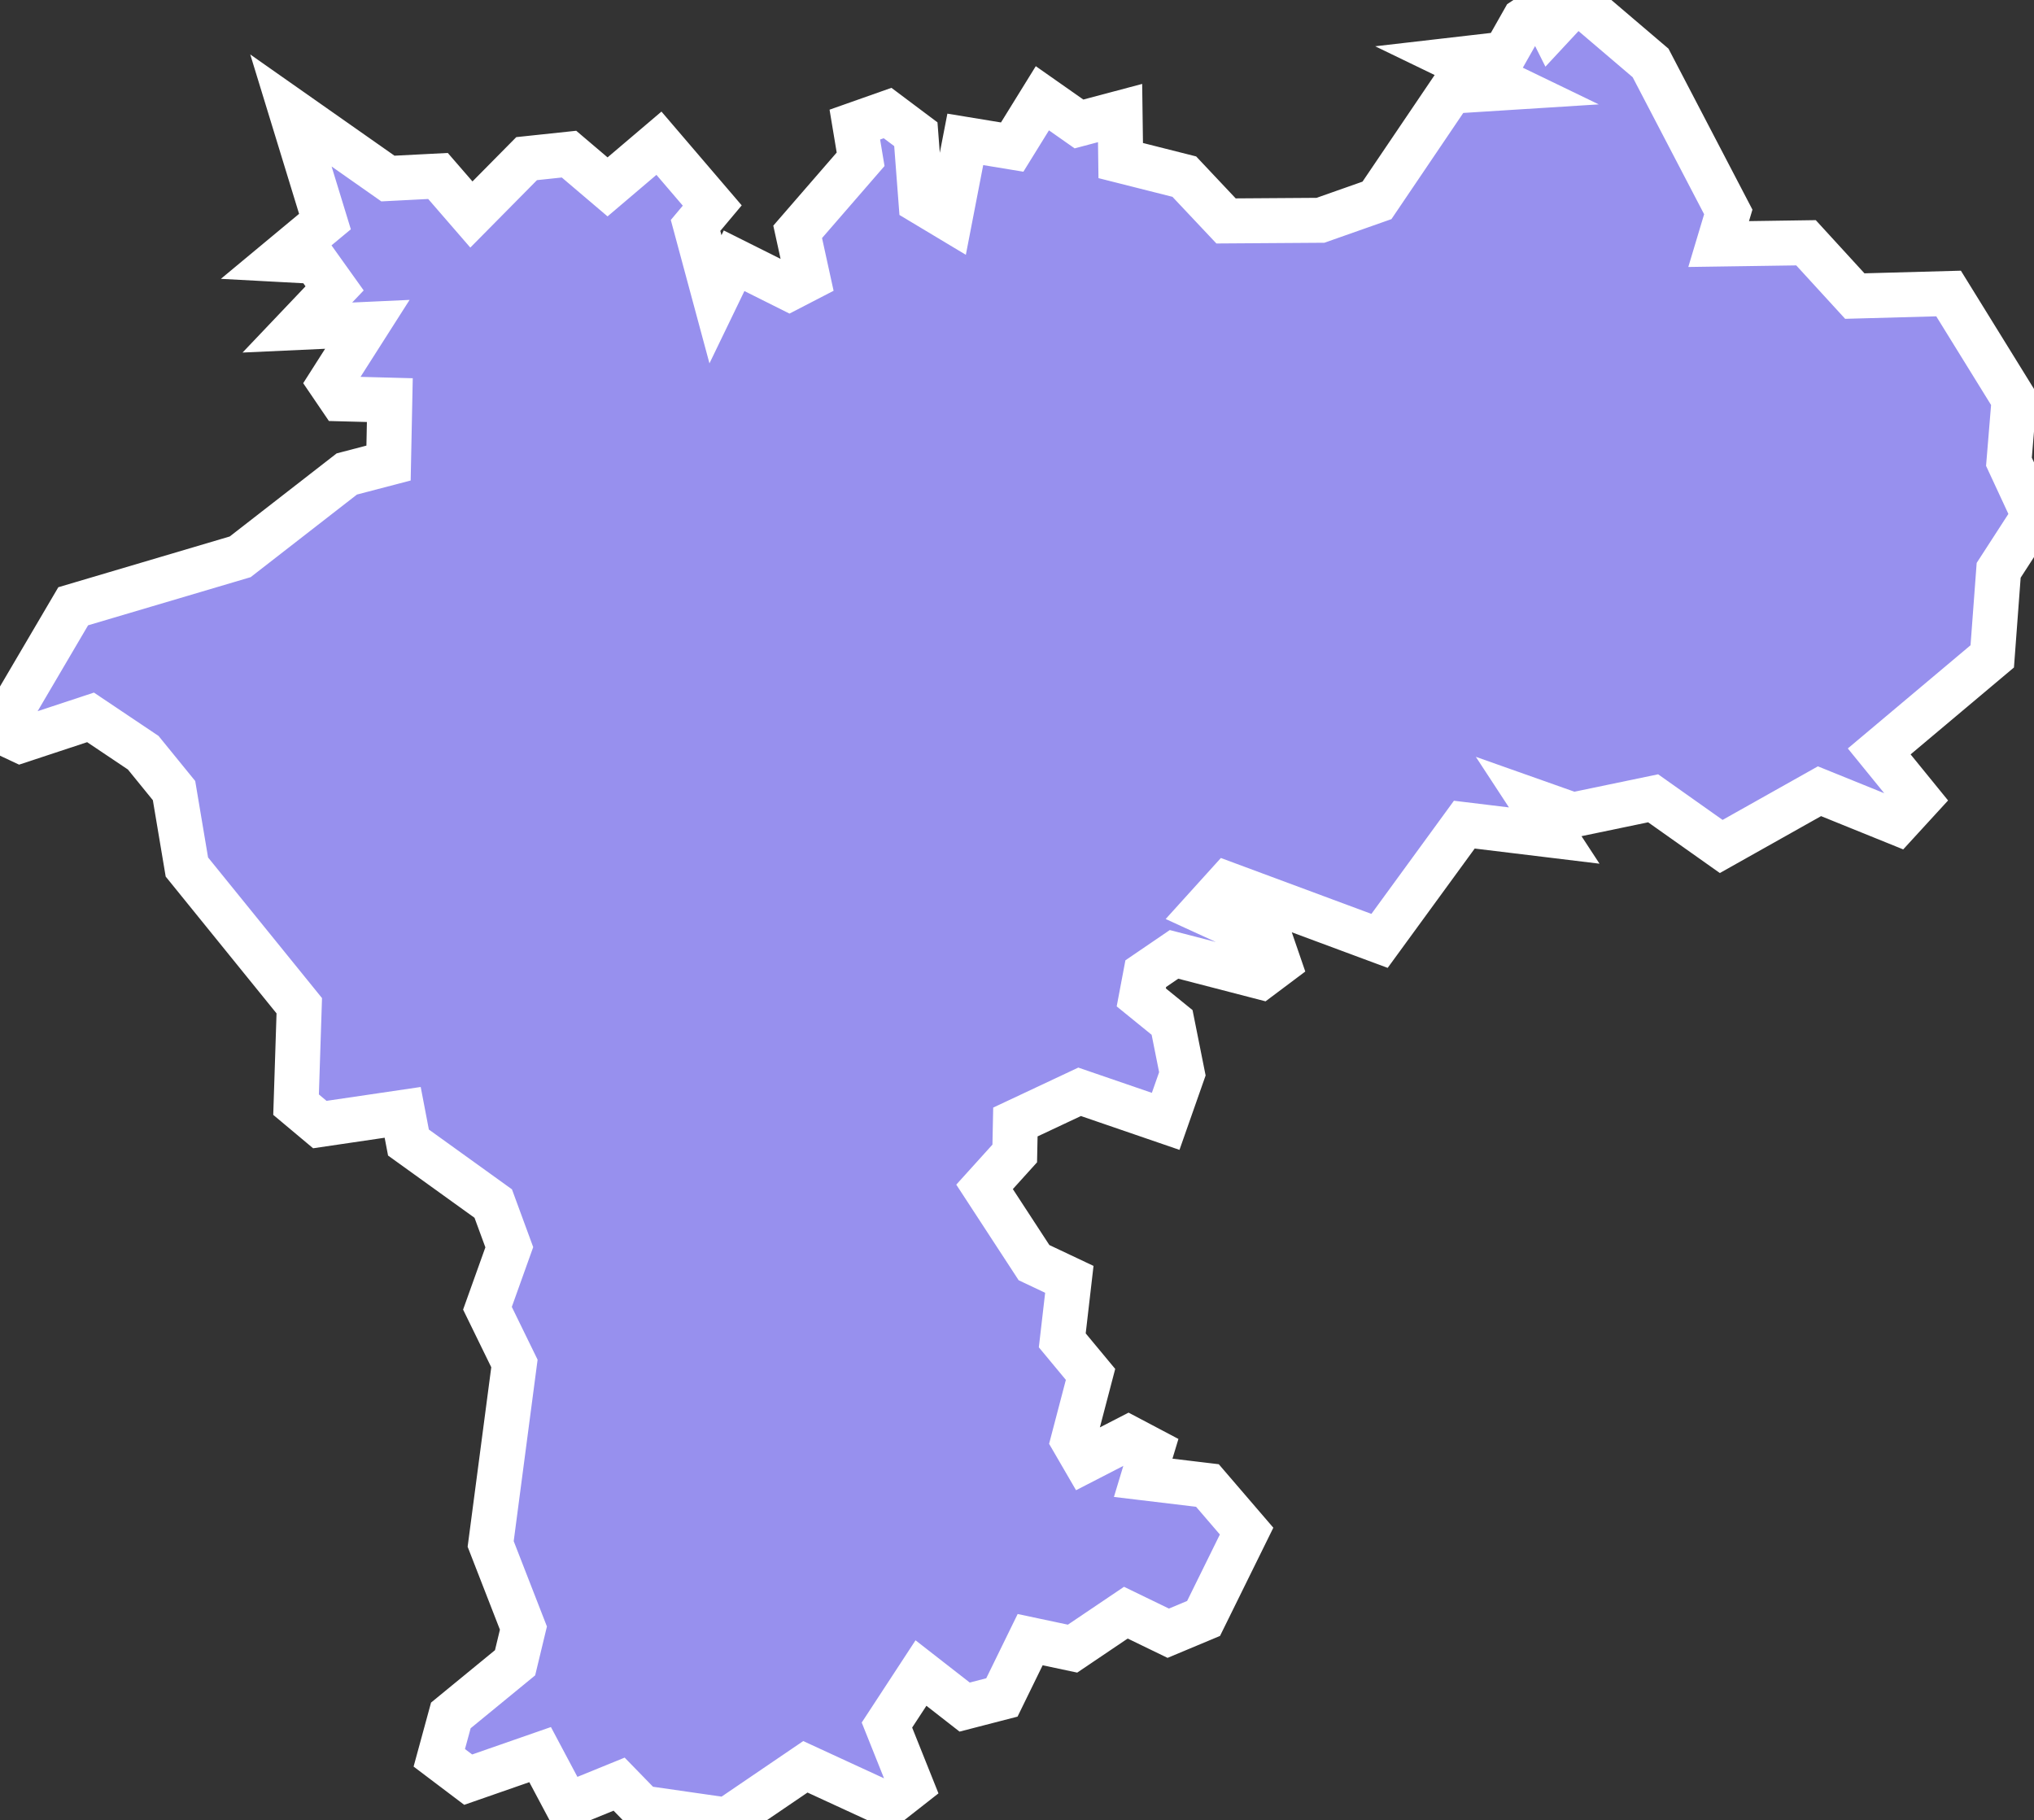 <svg xmlns="http://www.w3.org/2000/svg" viewBox="188.1 612.461 31.67 28.34" width="31.67" height="28.34">
            <rect x="188.1" y="612.461" width="31.67" height="28.34" fill="#333333" stroke="none"/>
            <path 
                d="m 198.36,614.691 0.83,0.97 -0.26,0.31 0.31,1.15 0.29,-0.6 0.86,0.43 0.29,-0.15 -0.16,-0.73 0.98,-1.13 -0.09,-0.54 0.51,-0.18 0.44,0.33 0.08,1.05 0.45,0.27 0.24,-1.24 0.73,0.12 0.47,-0.76 0.57,0.4 0.64,-0.17 0.01,0.74 0.99,0.25 0.65,0.69 1.47,-0.01 0.88,-0.31 1.15,-1.7 0.95,-0.06 -0.89,-0.43 0.78,-0.09 0.3,-0.53 0.27,-0.18 0.15,0.3 0.4,-0.43 1.15,0.98 1.21,2.32 -0.15,0.5 1.36,-0.02 0.76,0.83 1.46,-0.04 0,0 1.02,1.65 -0.08,0.97 0.39,0.84 -0.55,0.85 -0.1,1.34 -1.76,1.48 0.61,0.75 -0.33,0.36 -1.21,-0.49 -1.53,0.86 -1.06,-0.75 -1.25,0.26 -0.65,-0.23 0.36,0.55 -1.4,-0.17 -1.32,1.81 -2.37,-0.88 -0.38,0.42 1.07,0.49 0.11,0.32 -0.28,0.21 -1.35,-0.35 -0.44,0.3 -0.07,0.37 0.48,0.39 0.16,0.8 -0.26,0.74 -1.34,-0.46 -1,0.47 -0.01,0.49 -0.47,0.52 0.77,1.18 0.55,0.26 -0.11,0.95 0.44,0.53 -0.27,1.03 0.18,0.31 0.68,-0.35 0.36,0.19 -0.13,0.43 1,0.12 0.61,0.71 -0.67,1.36 -0.55,0.23 0,0 -0.66,-0.32 -0.83,0.56 -0.66,-0.14 -0.44,0.9 -0.58,0.15 -0.68,-0.53 -0.53,0.81 0.38,0.95 -0.37,0.29 -1.28,-0.59 -1.22,0.83 -1.32,-0.19 -0.36,-0.37 -0.81,0.33 -0.42,-0.79 -1.12,0.39 -0.45,-0.34 0,0 0.18,-0.66 1,-0.82 0.13,-0.54 -0.51,-1.31 0.37,-2.81 -0.42,-0.86 0.34,-0.95 -0.25,-0.68 -1.32,-0.95 -0.09,-0.47 -1.29,0.19 -0.37,-0.31 0.05,-1.54 -1.75,-2.16 -0.2,-1.19 -0.48,-0.59 -0.82,-0.55 -1.09,0.36 -0.32,-0.15 0,0 1.14,-1.94 2.6,-0.77 1.66,-1.29 0.65,-0.17 0.02,-0.98 -0.76,-0.02 -0.17,-0.25 0.58,-0.91 -1.09,0.05 0.58,-0.61 -0.3,-0.42 -0.56,-0.03 0.71,-0.59 -0.53,-1.73 0,0 1.51,1.06 0.78,-0.04 0.52,0.6 0.86,-0.87 0.66,-0.07 0.6,0.51 z" 
                fill="rgb(151, 144, 238)" 
                stroke="white" 
                stroke-width=".7px"
                title="Ульяновская область" 
                id="RU-ULY" 
            />
        </svg>